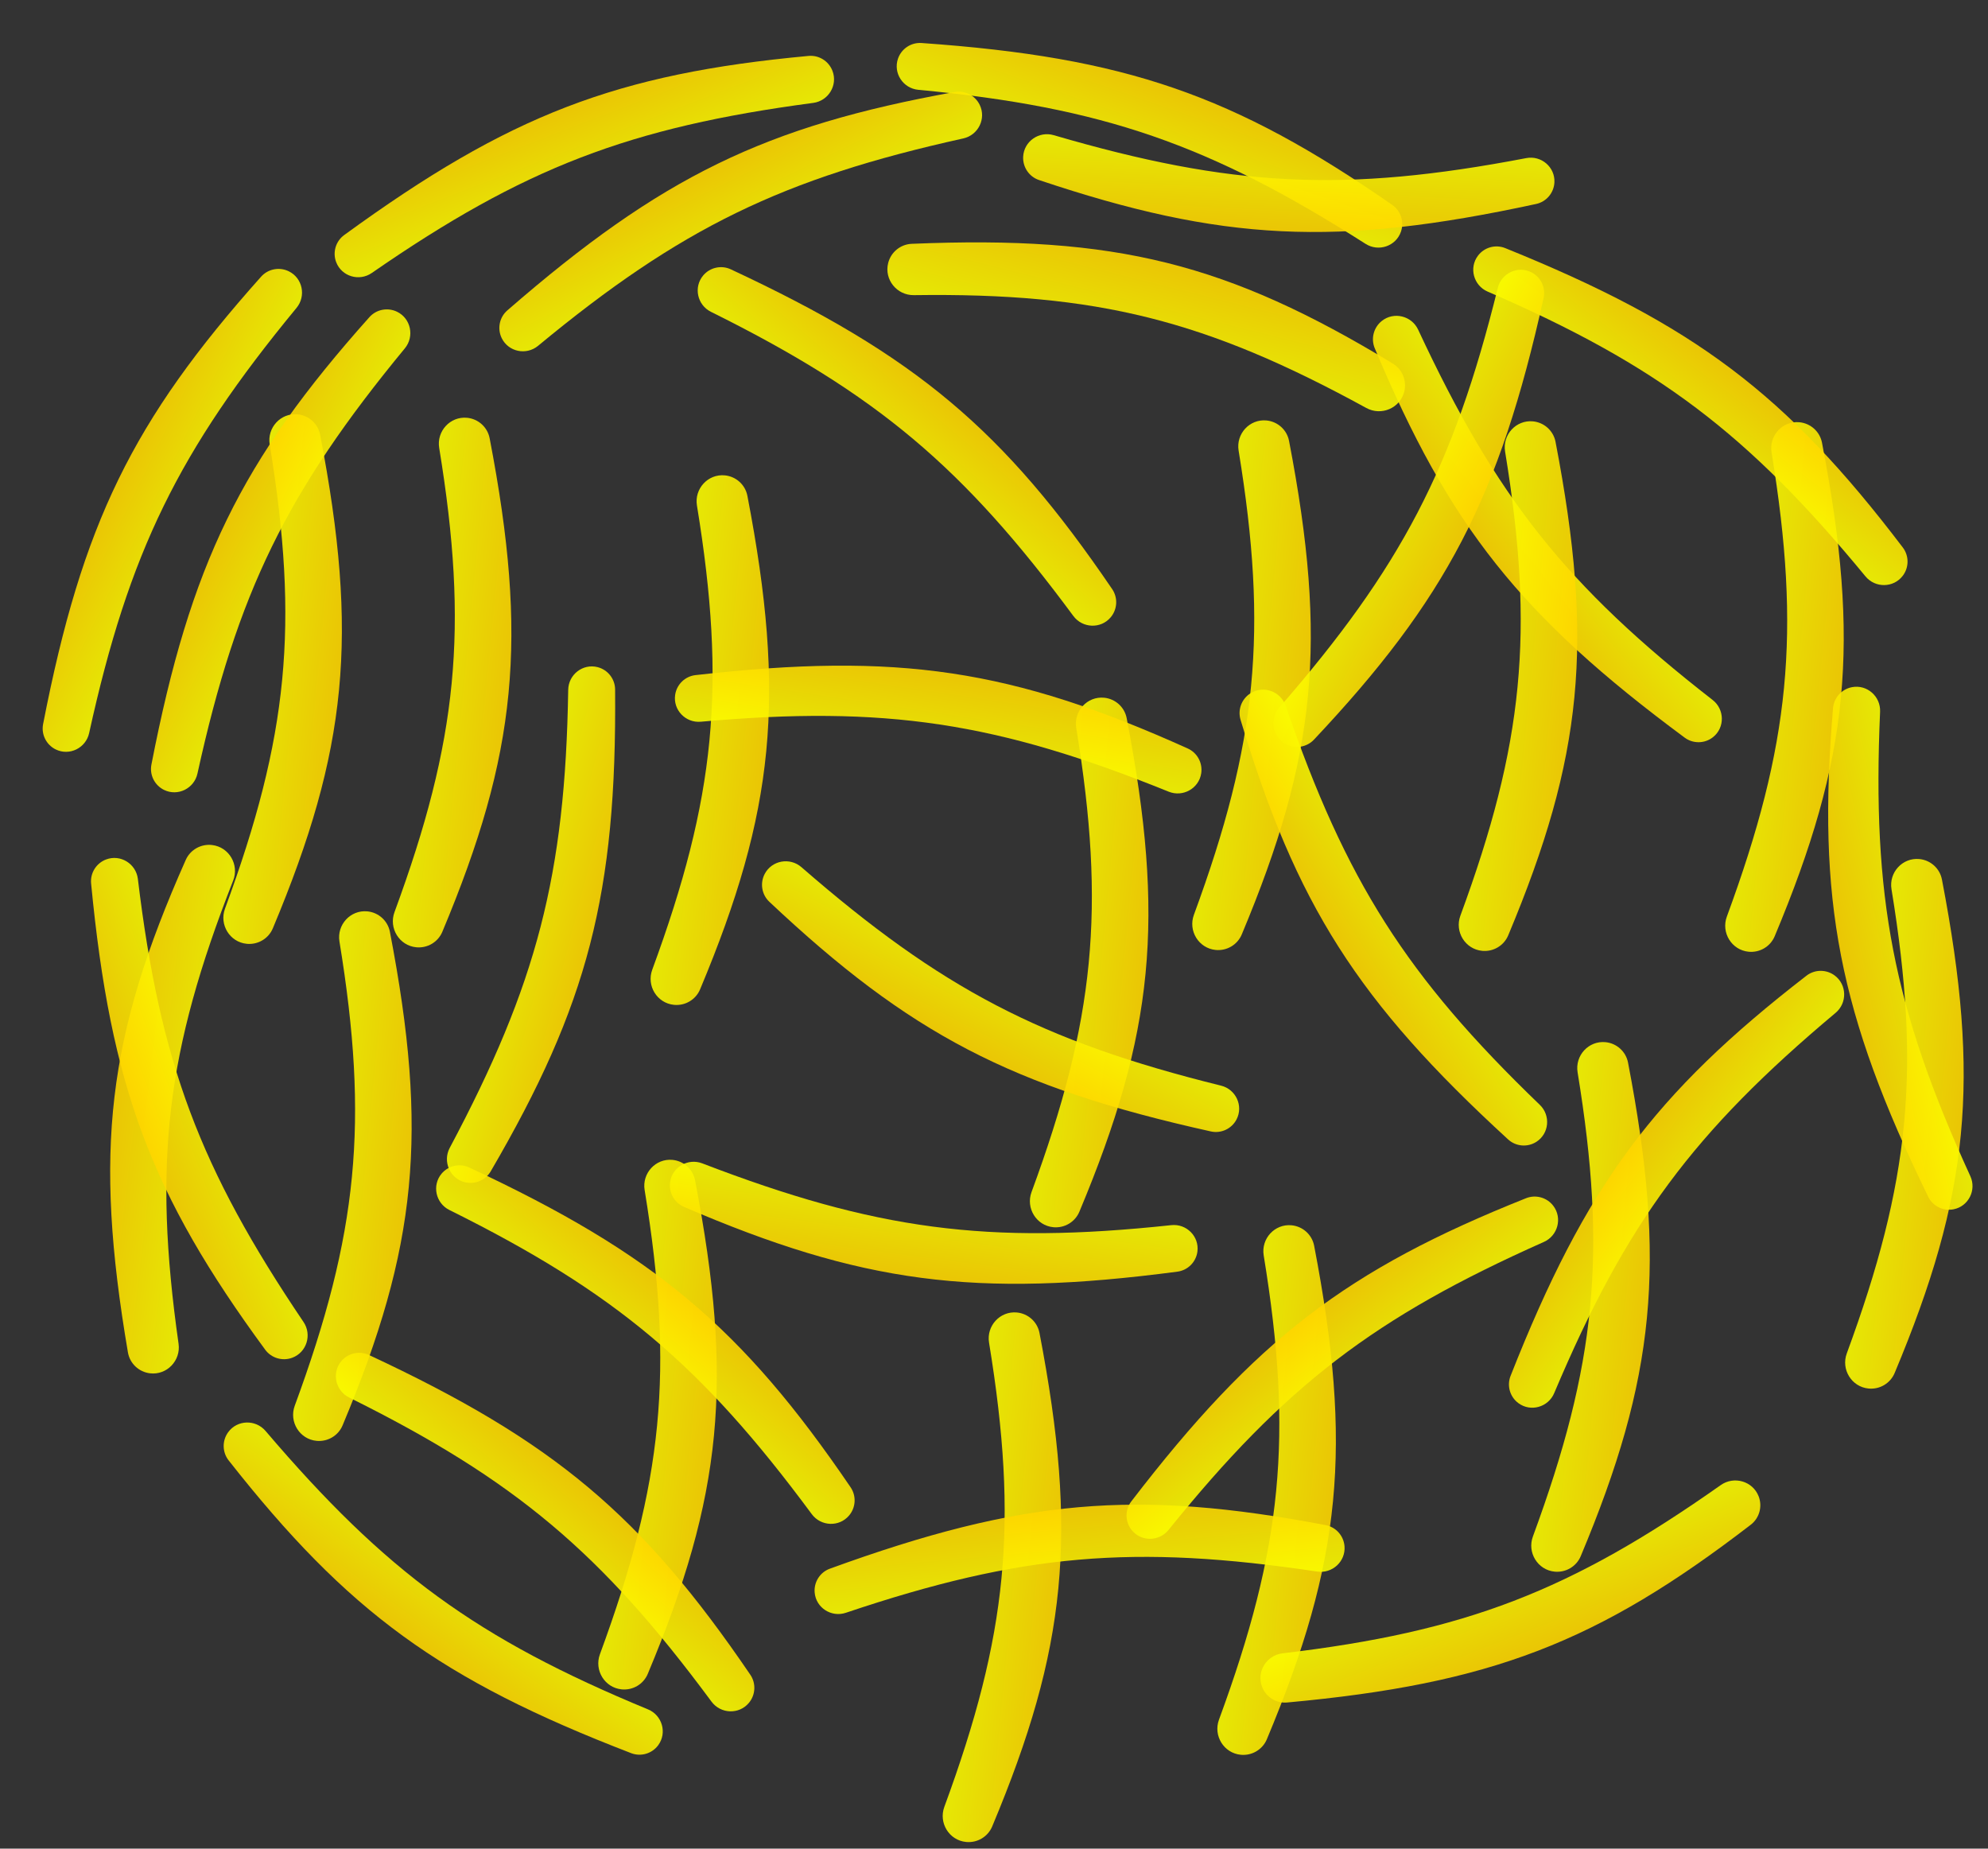 <svg width="456" height="424" viewBox="0 0 456 424" fill="none" xmlns="http://www.w3.org/2000/svg">
<rect x="0" y="0" width="456" height="424" fill="#333333" stroke="none"/>
<path d="M392.928 169.068C391.04 170.569 388.373 170.624 386.435 169.189C348.751 141.29 332.427 120.663 315.335 79.877C314.408 77.664 315.076 75.104 316.954 73.611C319.712 71.417 323.803 72.424 325.292 75.619C343.243 114.132 359.288 134.427 392.839 160.544C395.604 162.696 395.67 166.886 392.928 169.068Z" fill="url(#paint0_linear)" fill-opacity="0.9"/>
<path d="M161.29 63.185C162.841 61.337 165.443 60.752 167.629 61.772C210.118 81.598 230.226 98.556 255.107 135.115C256.457 137.099 256.312 139.741 254.769 141.579C252.504 144.279 248.294 144.107 246.199 141.273C220.93 107.112 201.161 90.423 163.076 71.52C159.938 69.962 159.038 65.869 161.29 63.185Z" fill="url(#paint1_linear)" fill-opacity="0.9"/>
<path d="M107.139 95.823C109.71 96.07 111.823 97.975 112.311 100.512C121.187 146.654 118.598 172.802 101.462 213.711C100.47 216.079 98.042 217.511 95.486 217.265C91.588 216.89 89.132 212.885 90.485 209.209C104.984 169.81 107.532 144.199 100.741 102.738C100.112 98.896 103.264 95.45 107.139 95.823Z" fill="url(#paint2_linear)" fill-opacity="0.9"/>
<path d="M68.261 95.027C70.833 95.275 72.945 97.179 73.433 99.716C82.309 145.858 79.72 172.006 62.584 212.915C61.592 215.283 59.164 216.715 56.608 216.469C52.71 216.094 50.254 212.089 51.607 208.414C66.106 169.015 68.654 143.403 61.863 101.942C61.234 98.101 64.386 94.654 68.261 95.027Z" fill="url(#paint3_linear)" fill-opacity="0.9"/>
<path d="M166.261 109.027C168.833 109.275 170.945 111.179 171.433 113.716C180.309 159.858 177.72 186.006 160.584 226.915C159.592 229.283 157.164 230.715 154.608 230.469C150.71 230.094 148.254 226.089 149.607 222.414C164.106 183.015 166.654 157.403 159.863 115.942C159.234 112.101 162.386 108.654 166.261 109.027Z" fill="url(#paint4_linear)" fill-opacity="0.9"/>
<path d="M203.721 60.342C204.346 57.836 206.542 56.028 209.123 55.921C256.071 53.962 281.548 60.388 319.475 83.382C321.671 84.714 322.728 87.326 322.107 89.818C321.159 93.618 316.836 95.455 313.401 93.574C276.577 73.41 251.624 67.105 209.615 67.693C205.722 67.747 202.779 64.12 203.721 60.342Z" fill="url(#paint5_linear)" fill-opacity="0.9"/>
<path d="M290.506 96.436C293.077 96.683 295.189 98.588 295.677 101.125C304.554 147.267 301.964 173.415 284.829 214.324C283.837 216.692 281.409 218.124 278.853 217.878C274.954 217.503 272.499 213.498 273.851 209.822C288.35 170.423 290.899 144.812 284.108 103.351C283.478 99.509 286.631 96.063 290.506 96.436Z" fill="url(#paint6_linear)" fill-opacity="0.9"/>
<path d="M351.628 96.64C354.199 96.888 356.312 98.792 356.8 101.329C365.676 147.471 363.086 173.619 345.951 214.528C344.959 216.896 342.531 218.328 339.975 218.082C336.076 217.707 333.621 213.702 334.973 210.027C349.472 170.628 352.021 145.016 345.23 103.555C344.6 99.714 347.753 96.267 351.628 96.64Z" fill="url(#paint7_linear)" fill-opacity="0.9"/>
<path d="M412.75 96.844C415.322 97.092 417.434 98.997 417.922 101.533C426.798 147.676 424.209 173.823 407.073 214.732C406.081 217.101 403.653 218.533 401.097 218.287C397.199 217.911 394.743 213.907 396.096 210.231C410.595 170.832 413.143 145.22 406.352 103.76C405.723 99.918 408.875 96.471 412.75 96.844Z" fill="url(#paint8_linear)" fill-opacity="0.9"/>
<path d="M84.261 209.027C86.833 209.275 88.945 211.179 89.433 213.716C98.309 259.858 95.72 286.006 78.584 326.915C77.592 329.283 75.164 330.715 72.608 330.469C68.71 330.094 66.254 326.089 67.607 322.414C82.106 283.015 84.654 257.403 77.863 215.942C77.234 212.101 80.386 208.654 84.261 209.027Z" fill="url(#paint9_linear)" fill-opacity="0.9"/>
<path d="M34.413 314.978C31.848 314.676 29.777 312.727 29.343 310.18C21.452 263.859 24.598 237.772 42.601 197.238C43.643 194.891 46.101 193.511 48.651 193.812V193.812C52.541 194.27 54.911 198.326 53.48 201.972C38.145 241.053 35.052 266.605 40.958 308.201C41.505 312.055 38.28 315.434 34.413 314.978V314.978Z" fill="url(#paint10_linear)" fill-opacity="0.9"/>
<path d="M154.261 266.027C156.833 266.275 158.945 268.179 159.433 270.716C168.309 316.858 165.72 343.006 148.584 383.915C147.592 386.283 145.164 387.715 142.608 387.469C138.71 387.094 136.254 383.089 137.607 379.414C152.106 340.015 154.654 314.403 147.863 272.942C147.234 269.101 150.386 265.654 154.261 266.027Z" fill="url(#paint11_linear)" fill-opacity="0.9"/>
<path d="M233.261 301.027C235.833 301.275 237.945 303.179 238.433 305.716C247.309 351.858 244.72 378.006 227.584 418.915C226.592 421.283 224.164 422.715 221.608 422.469C217.71 422.094 215.254 418.089 216.607 414.414C231.106 375.015 233.654 349.403 226.863 307.942C226.234 304.101 229.386 300.654 233.261 301.027Z" fill="url(#paint12_linear)" fill-opacity="0.9"/>
<path d="M296.261 281.027C298.833 281.275 300.945 283.179 301.433 285.716C310.309 331.858 307.72 358.006 290.584 398.915C289.592 401.283 287.164 402.715 284.608 402.469C280.71 402.094 278.254 398.089 279.607 394.414C294.106 355.015 296.654 329.403 289.863 287.942C289.234 284.101 292.386 280.654 296.261 281.027Z" fill="url(#paint13_linear)" fill-opacity="0.9"/>
<path d="M368.261 239.027C370.833 239.275 372.945 241.179 373.433 243.716C382.309 289.858 379.72 316.006 362.584 356.915C361.592 359.283 359.164 360.715 356.608 360.469C352.71 360.094 350.254 356.089 351.607 352.414C366.106 313.015 368.654 287.403 361.863 245.942C361.234 242.101 364.386 238.654 368.261 239.027Z" fill="url(#paint14_linear)" fill-opacity="0.9"/>
<path d="M440.261 197.027C442.833 197.275 444.945 199.179 445.433 201.716C454.309 247.858 451.72 274.006 434.584 314.915C433.592 317.283 431.164 318.715 428.608 318.469C424.71 318.094 422.254 314.089 423.607 310.414C438.106 271.015 440.654 245.403 433.863 203.942C433.234 200.101 436.386 196.654 440.261 197.027Z" fill="url(#paint15_linear)" fill-opacity="0.9"/>
<path d="M253.261 160.027C255.833 160.275 257.945 162.179 258.433 164.716C267.309 210.858 264.72 237.006 247.584 277.915C246.592 280.283 244.164 281.715 241.608 281.469C237.71 281.094 235.254 277.089 236.607 273.414C251.106 234.015 253.654 208.403 246.863 166.942C246.234 163.101 249.386 159.654 253.261 160.027Z" fill="url(#paint16_linear)" fill-opacity="0.9"/>
<path d="M37.634 181.175C35.466 180.117 34.269 177.734 34.73 175.366C43.688 129.343 55.278 105.729 84.732 72.743C86.33 70.953 88.928 70.455 91.085 71.507C94.253 73.052 95.104 77.178 92.862 79.897C65.829 112.679 54.418 135.899 45.29 177.425C44.538 180.847 40.784 182.711 37.634 181.175Z" fill="url(#paint17_linear)" fill-opacity="0.9"/>
<path d="M12.79 171.891C10.623 170.834 9.425 168.451 9.886 166.083C18.844 120.059 30.434 96.446 59.888 63.46C61.486 61.67 64.085 61.172 66.241 62.224V62.224C69.409 63.769 70.261 67.895 68.018 70.614C40.985 103.396 29.574 126.616 20.446 168.142C19.694 171.564 15.94 173.427 12.79 171.891V171.891Z" fill="url(#paint18_linear)" fill-opacity="0.9"/>
<path d="M24.351 197.117C22.089 197.963 20.666 200.223 20.897 202.627C25.383 249.301 34.656 273.916 60.83 309.563C62.252 311.499 64.794 312.245 67.044 311.403C70.352 310.166 71.597 306.133 69.62 303.206C45.846 268 36.714 243.796 31.624 201.593C31.204 198.107 27.64 195.888 24.351 197.117Z" fill="url(#paint19_linear)" fill-opacity="0.9"/>
<path d="M101.29 269.185C102.841 267.337 105.443 266.752 107.629 267.772C150.118 287.598 170.226 304.556 195.107 341.115C196.457 343.099 196.312 345.741 194.769 347.579C192.504 350.279 188.294 350.107 186.199 347.273C160.93 313.112 141.161 296.423 103.076 277.52C99.938 275.962 99.038 271.869 101.29 269.185Z" fill="url(#paint20_linear)" fill-opacity="0.9"/>
<path d="M186.866 365.269C186.655 362.866 188.082 360.613 190.348 359.788C234.412 343.763 260.622 341.536 304.067 349.794C306.424 350.242 308.189 352.212 308.398 354.603C308.705 358.114 305.607 360.969 302.122 360.447C260.099 354.159 234.319 356.337 194.023 369.9C190.701 371.018 187.171 368.76 186.866 365.269Z" fill="url(#paint21_linear)" fill-opacity="0.9"/>
<path d="M78.29 312.185C79.841 310.337 82.443 309.752 84.629 310.772C127.118 330.598 147.226 347.556 172.107 384.115C173.457 386.099 173.312 388.741 171.769 390.579C169.504 393.279 165.294 393.107 163.199 390.273C137.93 356.112 118.161 339.423 80.076 320.52C76.938 318.962 76.038 314.869 78.29 312.185Z" fill="url(#paint22_linear)" fill-opacity="0.9"/>
<path d="M150.996 400.252C149.577 402.202 147.021 402.965 144.77 402.098C101.016 385.246 79.787 369.713 52.447 334.954C50.964 333.068 50.927 330.423 52.339 328.483V328.483C54.413 325.634 58.624 325.515 60.91 328.198C88.472 360.537 109.344 375.825 148.64 392.059C151.879 393.397 153.058 397.419 150.996 400.252V400.252Z" fill="url(#paint23_linear)" fill-opacity="0.9"/>
<path d="M339.007 58.648C340.458 56.722 343.026 56.002 345.263 56.906C388.731 74.481 409.7 90.364 436.459 125.571C437.911 127.481 437.905 130.127 436.461 132.043C434.34 134.858 430.127 134.906 427.886 132.186C400.864 99.395 380.248 83.763 341.227 66.879C338.011 65.487 336.898 61.447 339.007 58.648Z" fill="url(#paint24_linear)" fill-opacity="0.9"/>
<path d="M154.866 159.358C155.223 156.972 157.136 155.114 159.532 154.841C206.12 149.545 232.126 153.498 272.442 171.67C274.629 172.656 275.886 174.984 275.531 177.357C275.01 180.843 271.331 182.896 268.064 181.575C228.67 165.65 203.093 161.75 160.745 165.532C157.254 165.843 154.348 162.824 154.866 159.358Z" fill="url(#paint25_linear)" fill-opacity="0.9"/>
<path d="M259.507 350.842C258.039 348.929 258.031 346.262 259.499 344.348C288.052 307.157 308.961 291.196 350.038 274.818C352.267 273.929 354.815 274.643 356.275 276.546C358.421 279.343 357.342 283.415 354.122 284.848C315.302 302.124 294.729 317.812 268.031 350.903C265.831 353.63 261.64 353.622 259.507 350.842Z" fill="url(#paint26_linear)" fill-opacity="0.9"/>
<path d="M351.313 62.477C353.452 63.591 354.587 66.005 354.064 68.36C343.905 114.133 331.7 137.435 301.393 169.639C299.748 171.386 297.138 171.816 295.01 170.708C291.884 169.081 291.14 164.934 293.453 162.275C321.335 130.212 333.35 107.298 343.562 66.025C344.403 62.624 348.205 60.859 351.313 62.477Z" fill="url(#paint27_linear)" fill-opacity="0.9"/>
<path d="M205.977 13.456C206.762 11.175 208.982 9.696 211.388 9.865C258.16 13.147 283.01 21.773 319.34 46.988C321.311 48.356 322.122 50.874 321.341 53.143C320.194 56.475 316.202 57.823 313.23 55.929C277.398 33.092 252.96 24.596 210.631 20.597C207.143 20.268 204.836 16.769 205.977 13.456Z" fill="url(#paint28_linear)" fill-opacity="0.9"/>
<path d="M356.546 41.822C356.429 44.231 354.711 46.271 352.354 46.781C306.527 56.696 280.256 55.355 238.329 41.294C236.054 40.531 234.572 38.34 234.688 35.943V35.943C234.859 32.423 238.315 30.013 241.698 31.002C282.483 42.919 308.321 44.25 350.082 36.264C353.524 35.606 356.716 38.321 356.546 41.822V41.822Z" fill="url(#paint29_linear)" fill-opacity="0.9"/>
<path d="M348.283 321.819C346.344 320.384 345.601 317.822 346.486 315.578C363.681 271.958 379.38 250.852 414.352 223.786C416.25 222.317 418.896 222.301 420.824 223.728C423.657 225.824 423.743 230.037 421.043 232.302C388.488 259.608 373.037 280.36 356.494 319.527C355.131 322.755 351.1 323.903 348.283 321.819Z" fill="url(#paint30_linear)" fill-opacity="0.9"/>
<path d="M289.489 386.895C290.388 389.237 292.732 390.708 295.23 390.479C341.97 386.196 366.488 376.711 401.588 349.703C403.565 348.182 404.293 345.537 403.399 343.209C402.059 339.716 397.758 338.459 394.7 340.614C360.199 364.93 336.142 374.25 294.195 379.199C290.502 379.634 288.156 383.423 289.489 386.895Z" fill="url(#paint31_linear)" fill-opacity="0.9"/>
<path d="M448.092 277.362C445.724 277.822 443.334 276.639 442.277 274.471C421.733 232.324 416.778 206.49 420.45 162.42C420.649 160.029 422.424 158.068 424.78 157.61C428.239 156.937 431.403 159.72 431.248 163.241C429.387 205.691 434.248 231.102 451.949 269.76C453.408 272.946 451.532 276.693 448.092 277.362Z" fill="url(#paint32_linear)" fill-opacity="0.9"/>
<path d="M115.082 77.555C114.025 75.387 114.549 72.772 116.37 71.19C151.763 40.438 175.435 28.966 218.953 21.106C221.314 20.68 223.668 21.887 224.72 24.043C226.265 27.211 224.396 30.987 220.955 31.749C179.47 40.938 156.182 52.211 123.423 79.314C120.723 81.548 116.618 80.705 115.082 77.555Z" fill="url(#paint33_linear)" fill-opacity="0.9"/>
<path d="M77.117 60.142C76.249 57.892 76.996 55.331 78.946 53.912C116.851 26.314 141.42 16.918 185.453 12.826C187.842 12.604 190.084 14.008 190.946 16.247V16.247C192.213 19.536 190.027 23.137 186.533 23.601C144.412 29.192 120.242 38.422 85.276 62.611C82.394 64.605 78.376 63.413 77.117 60.142V60.142Z" fill="url(#paint34_linear)" fill-opacity="0.9"/>
<path d="M274.658 287.066C274.343 289.457 272.462 291.349 270.071 291.663C223.583 297.772 197.512 294.273 156.885 276.808C154.681 275.86 153.384 273.554 153.697 271.175C154.157 267.681 157.8 265.564 161.09 266.828C200.755 282.062 226.396 285.516 268.672 280.995C272.157 280.623 275.115 283.591 274.658 287.066Z" fill="url(#paint35_linear)" fill-opacity="0.9"/>
<path d="M283.63 256.753C282.516 258.892 280.103 260.026 277.748 259.504C231.974 249.344 208.672 237.14 176.469 206.833C174.721 205.188 174.291 202.578 175.399 200.449C177.026 197.323 181.174 196.58 183.833 198.893C215.896 226.775 238.809 238.789 280.082 249.001C283.484 249.843 285.248 253.644 283.63 256.753Z" fill="url(#paint36_linear)" fill-opacity="0.9"/>
<path d="M352.396 261.894C350.362 263.19 347.704 262.965 345.926 261.335C311.365 229.65 297.287 207.43 284.552 165.081C283.861 162.783 284.794 160.308 286.817 159.018C289.79 157.125 293.753 158.555 294.9 161.887C308.726 202.065 322.562 223.927 353.199 253.407C355.725 255.837 355.352 260.011 352.396 261.894Z" fill="url(#paint37_linear)" fill-opacity="0.9"/>
<path d="M137.087 153.015C139.423 153.619 141.071 155.716 141.091 158.128C141.489 205.014 134.839 230.464 112.553 268.66C111.344 270.732 108.897 271.739 106.574 271.138C103.162 270.255 101.505 266.382 103.16 263.27C123.115 225.757 129.667 200.728 130.333 158.216C130.388 154.712 133.695 152.138 137.087 153.015Z" fill="url(#paint38_linear)" fill-opacity="0.9"/>
<defs>
<linearGradient id="paint0_linear" x1="343.817" y1="130.188" x2="360.368" y2="117.022" gradientUnits="userSpaceOnUse">
<stop stop-color="#FFD600"/>
<stop offset="1" stop-color="#FAFF00"/>
</linearGradient>
<linearGradient id="paint1_linear" x1="217.166" y1="91.493" x2="203.573" y2="107.694" gradientUnits="userSpaceOnUse">
<stop stop-color="#FFD600"/>
<stop offset="1" stop-color="#FAFF00"/>
</linearGradient>
<linearGradient id="paint2_linear" x1="116.741" y1="158.029" x2="93.568" y2="155.798" gradientUnits="userSpaceOnUse">
<stop stop-color="#FFD600"/>
<stop offset="1" stop-color="#FAFF00"/>
</linearGradient>
<linearGradient id="paint3_linear" x1="77.864" y1="157.234" x2="54.69" y2="155.003" gradientUnits="userSpaceOnUse">
<stop stop-color="#FFD600"/>
<stop offset="1" stop-color="#FAFF00"/>
</linearGradient>
<linearGradient id="paint4_linear" x1="175.863" y1="171.234" x2="152.69" y2="169.003" gradientUnits="userSpaceOnUse">
<stop stop-color="#FFD600"/>
<stop offset="1" stop-color="#FAFF00"/>
</linearGradient>
<linearGradient id="paint5_linear" x1="266.664" y1="60.041" x2="261.032" y2="82.629" gradientUnits="userSpaceOnUse">
<stop stop-color="#FFD600"/>
<stop offset="1" stop-color="#FAFF00"/>
</linearGradient>
<linearGradient id="paint6_linear" x1="300.108" y1="158.643" x2="276.935" y2="156.411" gradientUnits="userSpaceOnUse">
<stop stop-color="#FFD600"/>
<stop offset="1" stop-color="#FAFF00"/>
</linearGradient>
<linearGradient id="paint7_linear" x1="361.23" y1="158.847" x2="338.057" y2="156.616" gradientUnits="userSpaceOnUse">
<stop stop-color="#FFD600"/>
<stop offset="1" stop-color="#FAFF00"/>
</linearGradient>
<linearGradient id="paint8_linear" x1="422.352" y1="159.051" x2="399.179" y2="156.82" gradientUnits="userSpaceOnUse">
<stop stop-color="#FFD600"/>
<stop offset="1" stop-color="#FAFF00"/>
</linearGradient>
<linearGradient id="paint9_linear" x1="93.864" y1="271.234" x2="70.69" y2="269.003" gradientUnits="userSpaceOnUse">
<stop stop-color="#FFD600"/>
<stop offset="1" stop-color="#FAFF00"/>
</linearGradient>
<linearGradient id="paint10_linear" x1="26.139" y1="252.581" x2="49.259" y2="255.305" gradientUnits="userSpaceOnUse">
<stop stop-color="#FFD600"/>
<stop offset="1" stop-color="#FAFF00"/>
</linearGradient>
<linearGradient id="paint11_linear" x1="163.863" y1="328.234" x2="140.69" y2="326.003" gradientUnits="userSpaceOnUse">
<stop stop-color="#FFD600"/>
<stop offset="1" stop-color="#FAFF00"/>
</linearGradient>
<linearGradient id="paint12_linear" x1="242.863" y1="363.234" x2="219.69" y2="361.003" gradientUnits="userSpaceOnUse">
<stop stop-color="#FFD600"/>
<stop offset="1" stop-color="#FAFF00"/>
</linearGradient>
<linearGradient id="paint13_linear" x1="305.863" y1="343.234" x2="282.69" y2="341.003" gradientUnits="userSpaceOnUse">
<stop stop-color="#FFD600"/>
<stop offset="1" stop-color="#FAFF00"/>
</linearGradient>
<linearGradient id="paint14_linear" x1="377.863" y1="301.234" x2="354.69" y2="299.003" gradientUnits="userSpaceOnUse">
<stop stop-color="#FFD600"/>
<stop offset="1" stop-color="#FAFF00"/>
</linearGradient>
<linearGradient id="paint15_linear" x1="449.863" y1="259.234" x2="426.69" y2="257.003" gradientUnits="userSpaceOnUse">
<stop stop-color="#FFD600"/>
<stop offset="1" stop-color="#FAFF00"/>
</linearGradient>
<linearGradient id="paint16_linear" x1="262.863" y1="222.234" x2="239.69" y2="220.003" gradientUnits="userSpaceOnUse">
<stop stop-color="#FFD600"/>
<stop offset="1" stop-color="#FAFF00"/>
</linearGradient>
<linearGradient id="paint17_linear" x1="51.584" y1="120.11" x2="70.592" y2="129.38" gradientUnits="userSpaceOnUse">
<stop stop-color="#FFD600"/>
<stop offset="1" stop-color="#FAFF00"/>
</linearGradient>
<linearGradient id="paint18_linear" x1="26.741" y1="110.826" x2="45.748" y2="120.097" gradientUnits="userSpaceOnUse">
<stop stop-color="#FFD600"/>
<stop offset="1" stop-color="#FAFF00"/>
</linearGradient>
<linearGradient id="paint19_linear" x1="32.363" y1="259.246" x2="52.206" y2="251.827" gradientUnits="userSpaceOnUse">
<stop stop-color="#FFD600"/>
<stop offset="1" stop-color="#FAFF00"/>
</linearGradient>
<linearGradient id="paint20_linear" x1="157.166" y1="297.493" x2="143.573" y2="313.694" gradientUnits="userSpaceOnUse">
<stop stop-color="#FFD600"/>
<stop offset="1" stop-color="#FAFF00"/>
</linearGradient>
<linearGradient id="paint21_linear" x1="246.393" y1="345.776" x2="248.236" y2="366.844" gradientUnits="userSpaceOnUse">
<stop stop-color="#FFD600"/>
<stop offset="1" stop-color="#FAFF00"/>
</linearGradient>
<linearGradient id="paint22_linear" x1="134.166" y1="340.493" x2="120.573" y2="356.694" gradientUnits="userSpaceOnUse">
<stop stop-color="#FFD600"/>
<stop offset="1" stop-color="#FAFF00"/>
</linearGradient>
<linearGradient id="paint23_linear" x1="93.303" y1="375.859" x2="105.748" y2="358.761" gradientUnits="userSpaceOnUse">
<stop stop-color="#FFD600"/>
<stop offset="1" stop-color="#FAFF00"/>
</linearGradient>
<linearGradient id="paint24_linear" x1="396.288" y1="83.994" x2="383.561" y2="100.884" gradientUnits="userSpaceOnUse">
<stop stop-color="#FFD600"/>
<stop offset="1" stop-color="#FAFF00"/>
</linearGradient>
<linearGradient id="paint25_linear" x1="217.3" y1="154.3" x2="214.174" y2="175.216" gradientUnits="userSpaceOnUse">
<stop stop-color="#FFD600"/>
<stop offset="1" stop-color="#FAFF00"/>
</linearGradient>
<linearGradient id="paint26_linear" x1="299.238" y1="302.418" x2="312.113" y2="319.196" gradientUnits="userSpaceOnUse">
<stop stop-color="#FFD600"/>
<stop offset="1" stop-color="#FAFF00"/>
</linearGradient>
<linearGradient id="paint27_linear" x1="335.769" y1="123.156" x2="317.01" y2="113.391" gradientUnits="userSpaceOnUse">
<stop stop-color="#FFD600"/>
<stop offset="1" stop-color="#FAFF00"/>
</linearGradient>
<linearGradient id="paint28_linear" x1="268.286" y1="19.86" x2="261.401" y2="39.856" gradientUnits="userSpaceOnUse">
<stop stop-color="#FFD600"/>
<stop offset="1" stop-color="#FAFF00"/>
</linearGradient>
<linearGradient id="paint29_linear" x1="294.928" y1="53.079" x2="295.953" y2="31.956" gradientUnits="userSpaceOnUse">
<stop stop-color="#FFD600"/>
<stop offset="1" stop-color="#FAFF00"/>
</linearGradient>
<linearGradient id="paint30_linear" x1="373.128" y1="264.319" x2="390.128" y2="276.898" gradientUnits="userSpaceOnUse">
<stop stop-color="#FFD600"/>
<stop offset="1" stop-color="#FAFF00"/>
</linearGradient>
<linearGradient id="paint31_linear" x1="351.794" y1="378.989" x2="343.792" y2="358.144" gradientUnits="userSpaceOnUse">
<stop stop-color="#FFD600"/>
<stop offset="1" stop-color="#FAFF00"/>
</linearGradient>
<linearGradient id="paint32_linear" x1="422.483" y1="220.198" x2="443.243" y2="216.163" gradientUnits="userSpaceOnUse">
<stop stop-color="#FFD600"/>
<stop offset="1" stop-color="#FAFF00"/>
</linearGradient>
<linearGradient id="paint33_linear" x1="163.67" y1="38.024" x2="172.941" y2="57.032" gradientUnits="userSpaceOnUse">
<stop stop-color="#FFD600"/>
<stop offset="1" stop-color="#FAFF00"/>
</linearGradient>
<linearGradient id="paint34_linear" x1="128.921" y1="24.932" x2="136.525" y2="44.666" gradientUnits="userSpaceOnUse">
<stop stop-color="#FFD600"/>
<stop offset="1" stop-color="#FAFF00"/>
</linearGradient>
<linearGradient id="paint35_linear" x1="212.322" y1="293.213" x2="215.082" y2="272.245" gradientUnits="userSpaceOnUse">
<stop stop-color="#FFD600"/>
<stop offset="1" stop-color="#FAFF00"/>
</linearGradient>
<linearGradient id="paint36_linear" x1="222.951" y1="241.209" x2="232.717" y2="222.45" gradientUnits="userSpaceOnUse">
<stop stop-color="#FFD600"/>
<stop offset="1" stop-color="#FAFF00"/>
</linearGradient>
<linearGradient id="paint37_linear" x1="307.619" y1="218.093" x2="325.455" y2="206.73" gradientUnits="userSpaceOnUse">
<stop stop-color="#FFD600"/>
<stop offset="1" stop-color="#FAFF00"/>
</linearGradient>
<linearGradient id="paint38_linear" x1="135.592" y1="215.635" x2="115.117" y2="210.34" gradientUnits="userSpaceOnUse">
<stop stop-color="#FFD600"/>
<stop offset="1" stop-color="#FAFF00"/>
</linearGradient>
</defs>
</svg>
